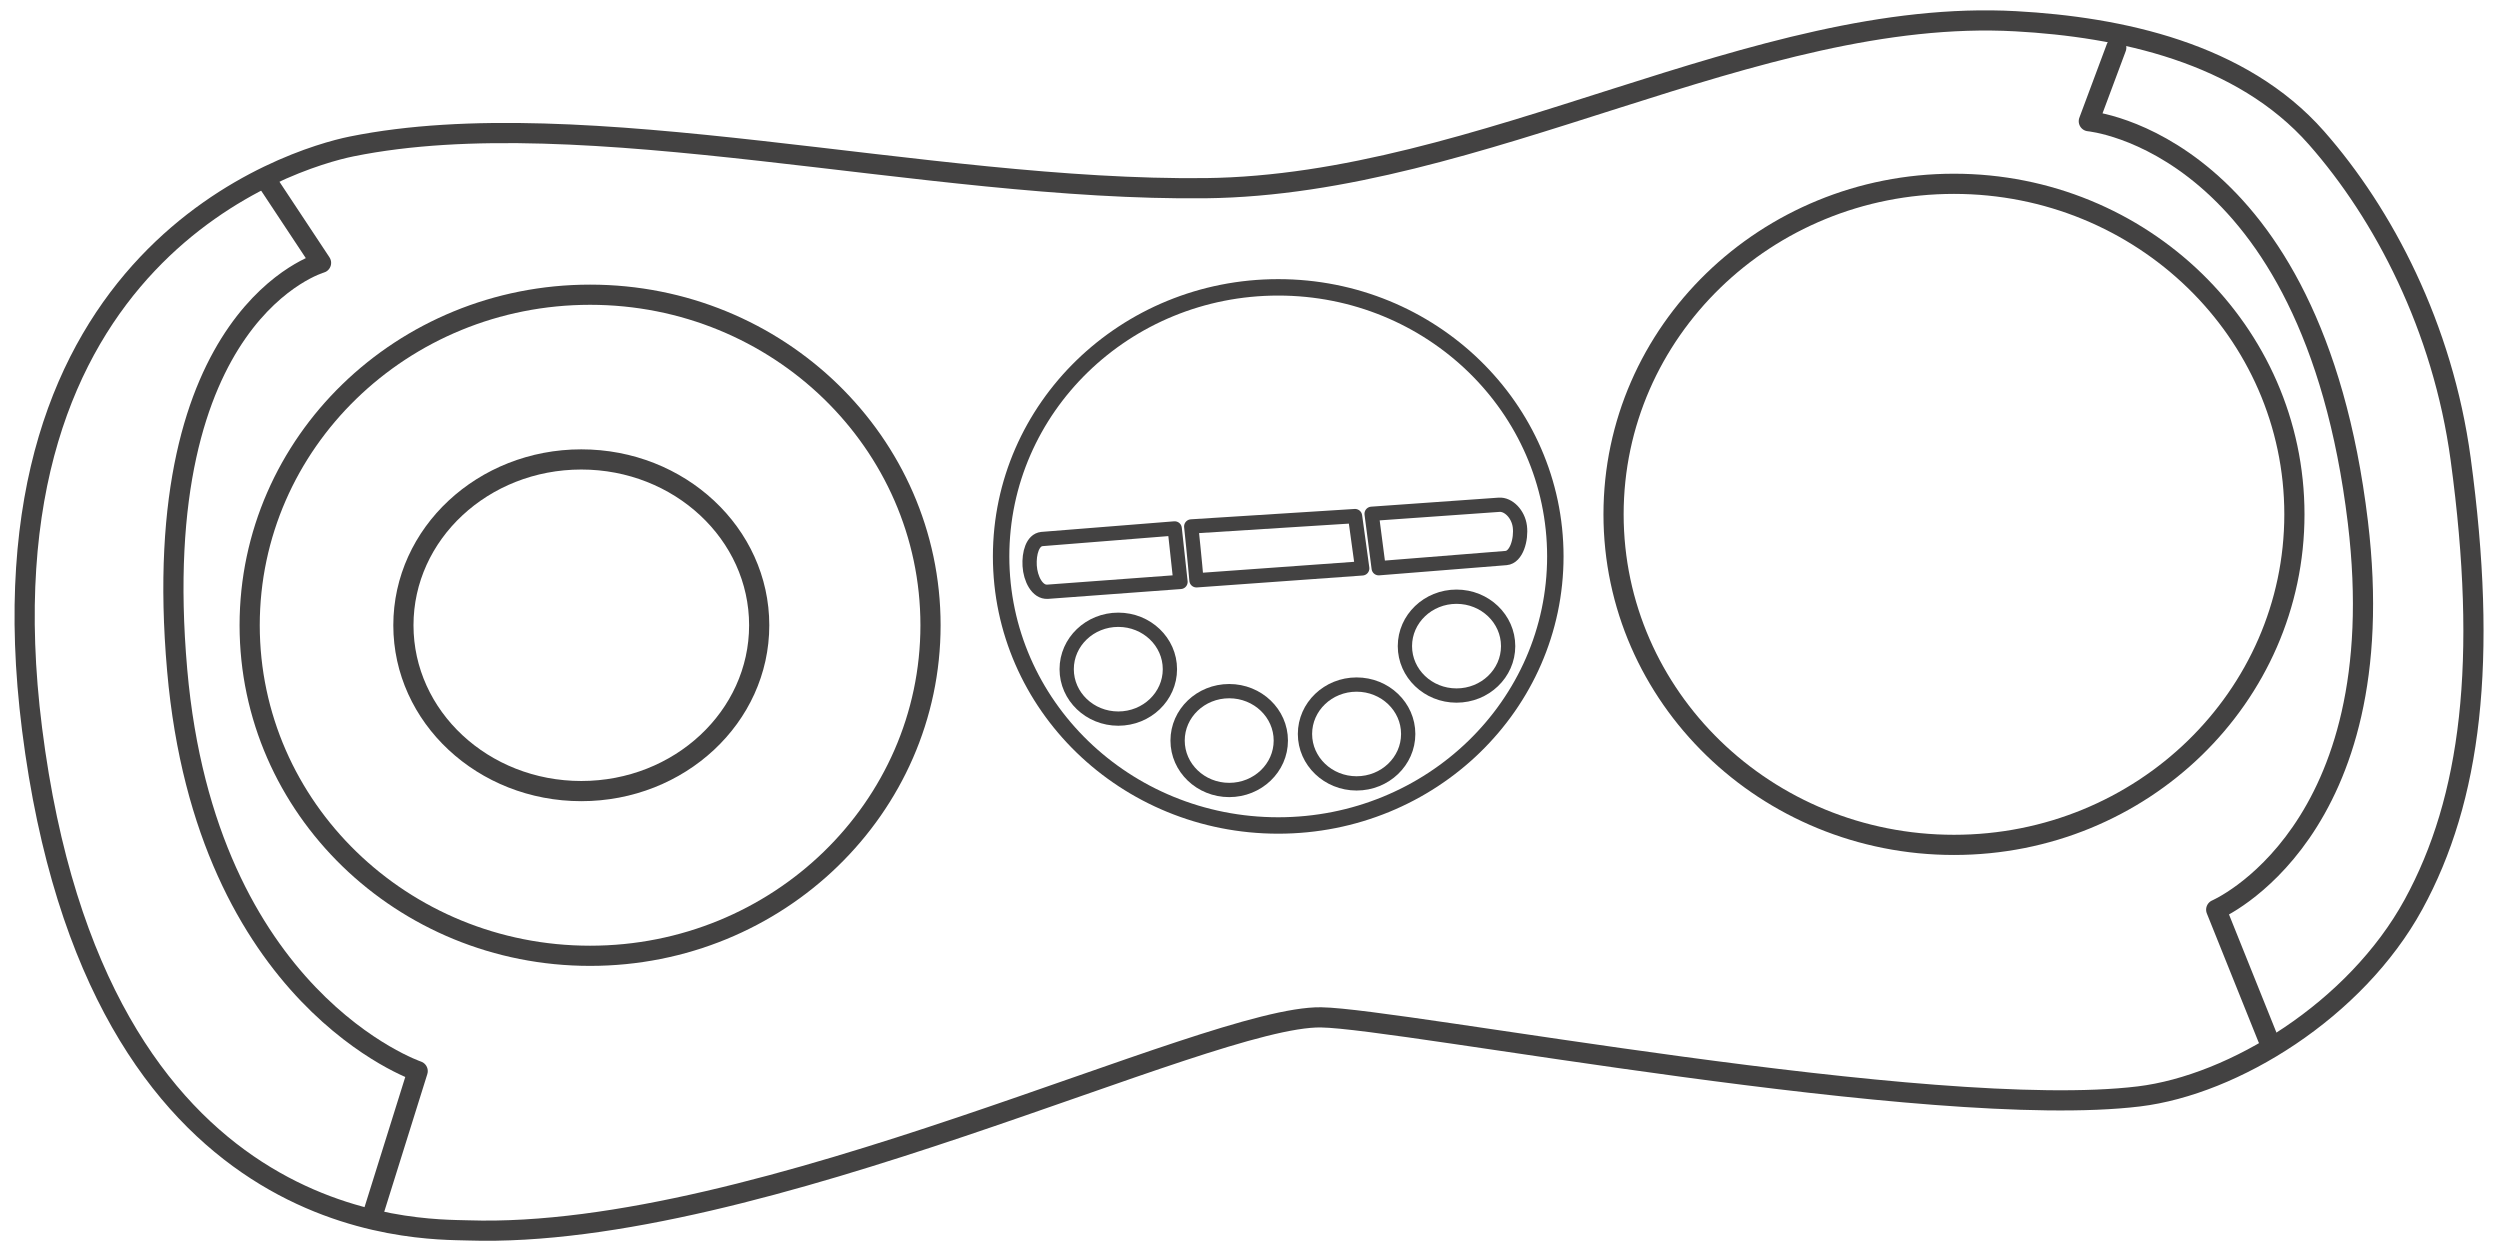 <?xml version="1.0" encoding="UTF-8" standalone="no"?>
<!-- Created with Inkscape (http://www.inkscape.org/) -->

<svg
   width="1787"
   height="900"
   viewBox="0 0 472.811 238.126"
   version="1.1"
   id="svg5"
   inkscape:version="1.2.2 (732a01da63, 2022-12-09)"
   xml:space="preserve"
   sodipodi:docname="vsmile.svg"
   xmlns:inkscape="http://www.inkscape.org/namespaces/inkscape"
   xmlns:sodipodi="http://sodipodi.sourceforge.net/DTD/sodipodi-0.dtd"
   xmlns="http://www.w3.org/2000/svg"
   xmlns:svg="http://www.w3.org/2000/svg"><sodipodi:namedview
     id="namedview7"
     pagecolor="#434242"
     bordercolor="#434242"
     borderopacity="1"
     inkscape:showpageshadow="0"
     inkscape:pageopacity="0"
     inkscape:pagecheckerboard="1"
     inkscape:deskcolor="#434242"
     inkscape:document-units="mm"
     showgrid="false"
     inkscape:zoom="0.45041229"
     inkscape:cx="903.61655"
     inkscape:cy="552.82684"
     inkscape:window-width="1920"
     inkscape:window-height="1009"
     inkscape:window-x="-8"
     inkscape:window-y="-8"
     inkscape:window-maximized="1"
     inkscape:current-layer="layer1" /><defs
     id="defs2"><inkscape:path-effect
       effect="bspline"
       id="path-effect9522"
       is_visible="true"
       lpeversion="1"
       weight="33.333"
       steps="2"
       helper_size="0"
       apply_no_weight="true"
       apply_with_weight="true"
       only_selected="false" /></defs><g
     inkscape:label="Layer 1"
     inkscape:groupmode="layer"
     id="layer1"><path
       id="rect9615-3"
       style="fill:none;stroke:#434242;stroke-width:2.7;stroke-linecap:round;stroke-linejoin:round;stroke-opacity:1;paint-order:fill markers stroke"
       d="m 283.512,95.464 -24.107,1.707 1.34,10.295 24.083,-1.926 c 1.987,-0.159 2.916,-3.549 2.612,-5.963 -0.296,-2.348 -2.154,-4.239 -3.928,-4.113 z"
       sodipodi:nodetypes="sccsss" /><ellipse
       style="fill:none;stroke:#434242;stroke-width:2.7;stroke-linecap:round;stroke-linejoin:round;stroke-dasharray:none;stroke-opacity:1;paint-order:fill markers stroke"
       id="path9556-4"
       cx="256.565"
       cy="138.813"
       rx="9.761"
       ry="9.346" /><ellipse
       style="fill:none;stroke:#434242;stroke-width:2.7;stroke-linecap:round;stroke-linejoin:round;stroke-dasharray:none;stroke-opacity:1;paint-order:fill markers stroke"
       id="path9556-3"
       cx="232.473"
       cy="140.059"
       rx="9.761"
       ry="9.346" /><path
       style="fill:none;stroke:#434242;stroke-width:3.817;stroke-linecap:round;stroke-linejoin:round;stroke-opacity:1;paint-order:fill markers stroke"
       d="m 400.239,9.009 -5.192,13.915 c 0,0 42.207,3.72 50.883,75.805 7.081,58.829 -26.791,73.313 -26.791,73.313 l 9.761,24.299"
       id="path9520-6"
       sodipodi:nodetypes="ccscc" /><path
       id="rect8957"
       style="fill:none;stroke:#434242;stroke-width:3.817;stroke-linecap:round;stroke-linejoin:round;stroke-opacity:1;paint-order:fill markers stroke"
       d="M 66.499,27.698 C 110.399,18.798 175.066,36.192 228.03,35.59 280.174,34.997 332.072,1.301 381.254,4.021 c 19.638,1.086 42.623,5.901 56.848,22.057 12.678,14.399 23.888,35.795 27.265,60.713 5.185,38.258 1.989,64.33 -8.926,84.277 -10.915,19.947 -33.981,34.112 -51.926,36.292 C 365.323,212.121 265.081,192.632 249.837,192.408 228.256,192.09 143.618,234.514 88.514,232.699 79.671,232.407 18.237,234.305 6.063,137.882 -5.287,47.998 55.432,29.941 66.499,27.698 Z"
       sodipodi:nodetypes="sssssssssss" /><ellipse
       style="fill:none;stroke:#434242;stroke-width:3.817;stroke-linecap:round;stroke-linejoin:round;stroke-opacity:1;paint-order:fill markers stroke"
       id="path9375"
       cx="111.6"
       cy="118.252"
       rx="64.383"
       ry="62.513" /><ellipse
       style="fill:none;stroke:#434242;stroke-width:3.817;stroke-linecap:round;stroke-linejoin:round;stroke-opacity:1;paint-order:fill markers stroke"
       id="path9375-0"
       cx="369.546"
       cy="97.275"
       rx="64.383"
       ry="62.513" /><ellipse
       style="fill:none;stroke:#434242;stroke-width:3.107;stroke-linecap:round;stroke-linejoin:round;stroke-opacity:1;paint-order:fill markers stroke"
       id="path9375-4"
       cx="241.743"
       cy="105.232"
       rx="52.409"
       ry="50.887" /><ellipse
       style="fill:none;stroke:#434242;stroke-width:3.817;stroke-linecap:round;stroke-linejoin:round;stroke-opacity:1;paint-order:fill markers stroke"
       id="path9412"
       cx="109.938"
       cy="118.252"
       rx="33.645"
       ry="31.361" /><path
       style="fill:none;stroke:#434242;stroke-width:3.817;stroke-linecap:round;stroke-linejoin:round;stroke-opacity:1;paint-order:fill markers stroke"
       d="m 50.955,34.97 9.761,14.746 c 0,0 -33.148,9.388 -27.207,77.052 5.464,62.232 45.483,75.805 45.483,75.805 l -8.515,27.207"
       id="path9520"
       sodipodi:nodetypes="ccscc" /><ellipse
       style="fill:none;stroke:#434242;stroke-width:2.7;stroke-linecap:round;stroke-linejoin:round;stroke-dasharray:none;stroke-opacity:1;paint-order:fill markers stroke"
       id="path9556"
       cx="211.497"
       cy="126.559"
       rx="9.761"
       ry="9.346" /><ellipse
       style="fill:none;stroke:#434242;stroke-width:2.7;stroke-linecap:round;stroke-linejoin:round;stroke-dasharray:none;stroke-opacity:1;paint-order:fill markers stroke"
       id="path9556-5"
       cx="275.464"
       cy="122.198"
       rx="9.761"
       ry="9.346" /><path
       id="rect9615"
       style="fill:none;stroke:#434242;stroke-width:2.7;stroke-linecap:round;stroke-linejoin:round;stroke-opacity:1;paint-order:fill markers stroke"
       d="m 197.047,101.943 25.115,-2.003 1.101,10.116 -25.117,1.857 c -1.988,0.147 -3.274,-2.482 -3.413,-4.911 -0.135,-2.363 0.545,-4.875 2.314,-5.058 z"
       sodipodi:nodetypes="sccsss" /><path
       id="rect9615-1"
       style="fill:none;stroke:#434242;stroke-width:2.7;stroke-linecap:round;stroke-linejoin:round;stroke-dasharray:none;stroke-opacity:1;paint-order:fill markers stroke"
       d="m 225.29,99.563 30.981,-1.959 1.359,9.892 -31.351,2.256 c -0.24,-3.01 -0.989,-10.189 -0.989,-10.189 z"
       sodipodi:nodetypes="ccccc" /></g></svg>
